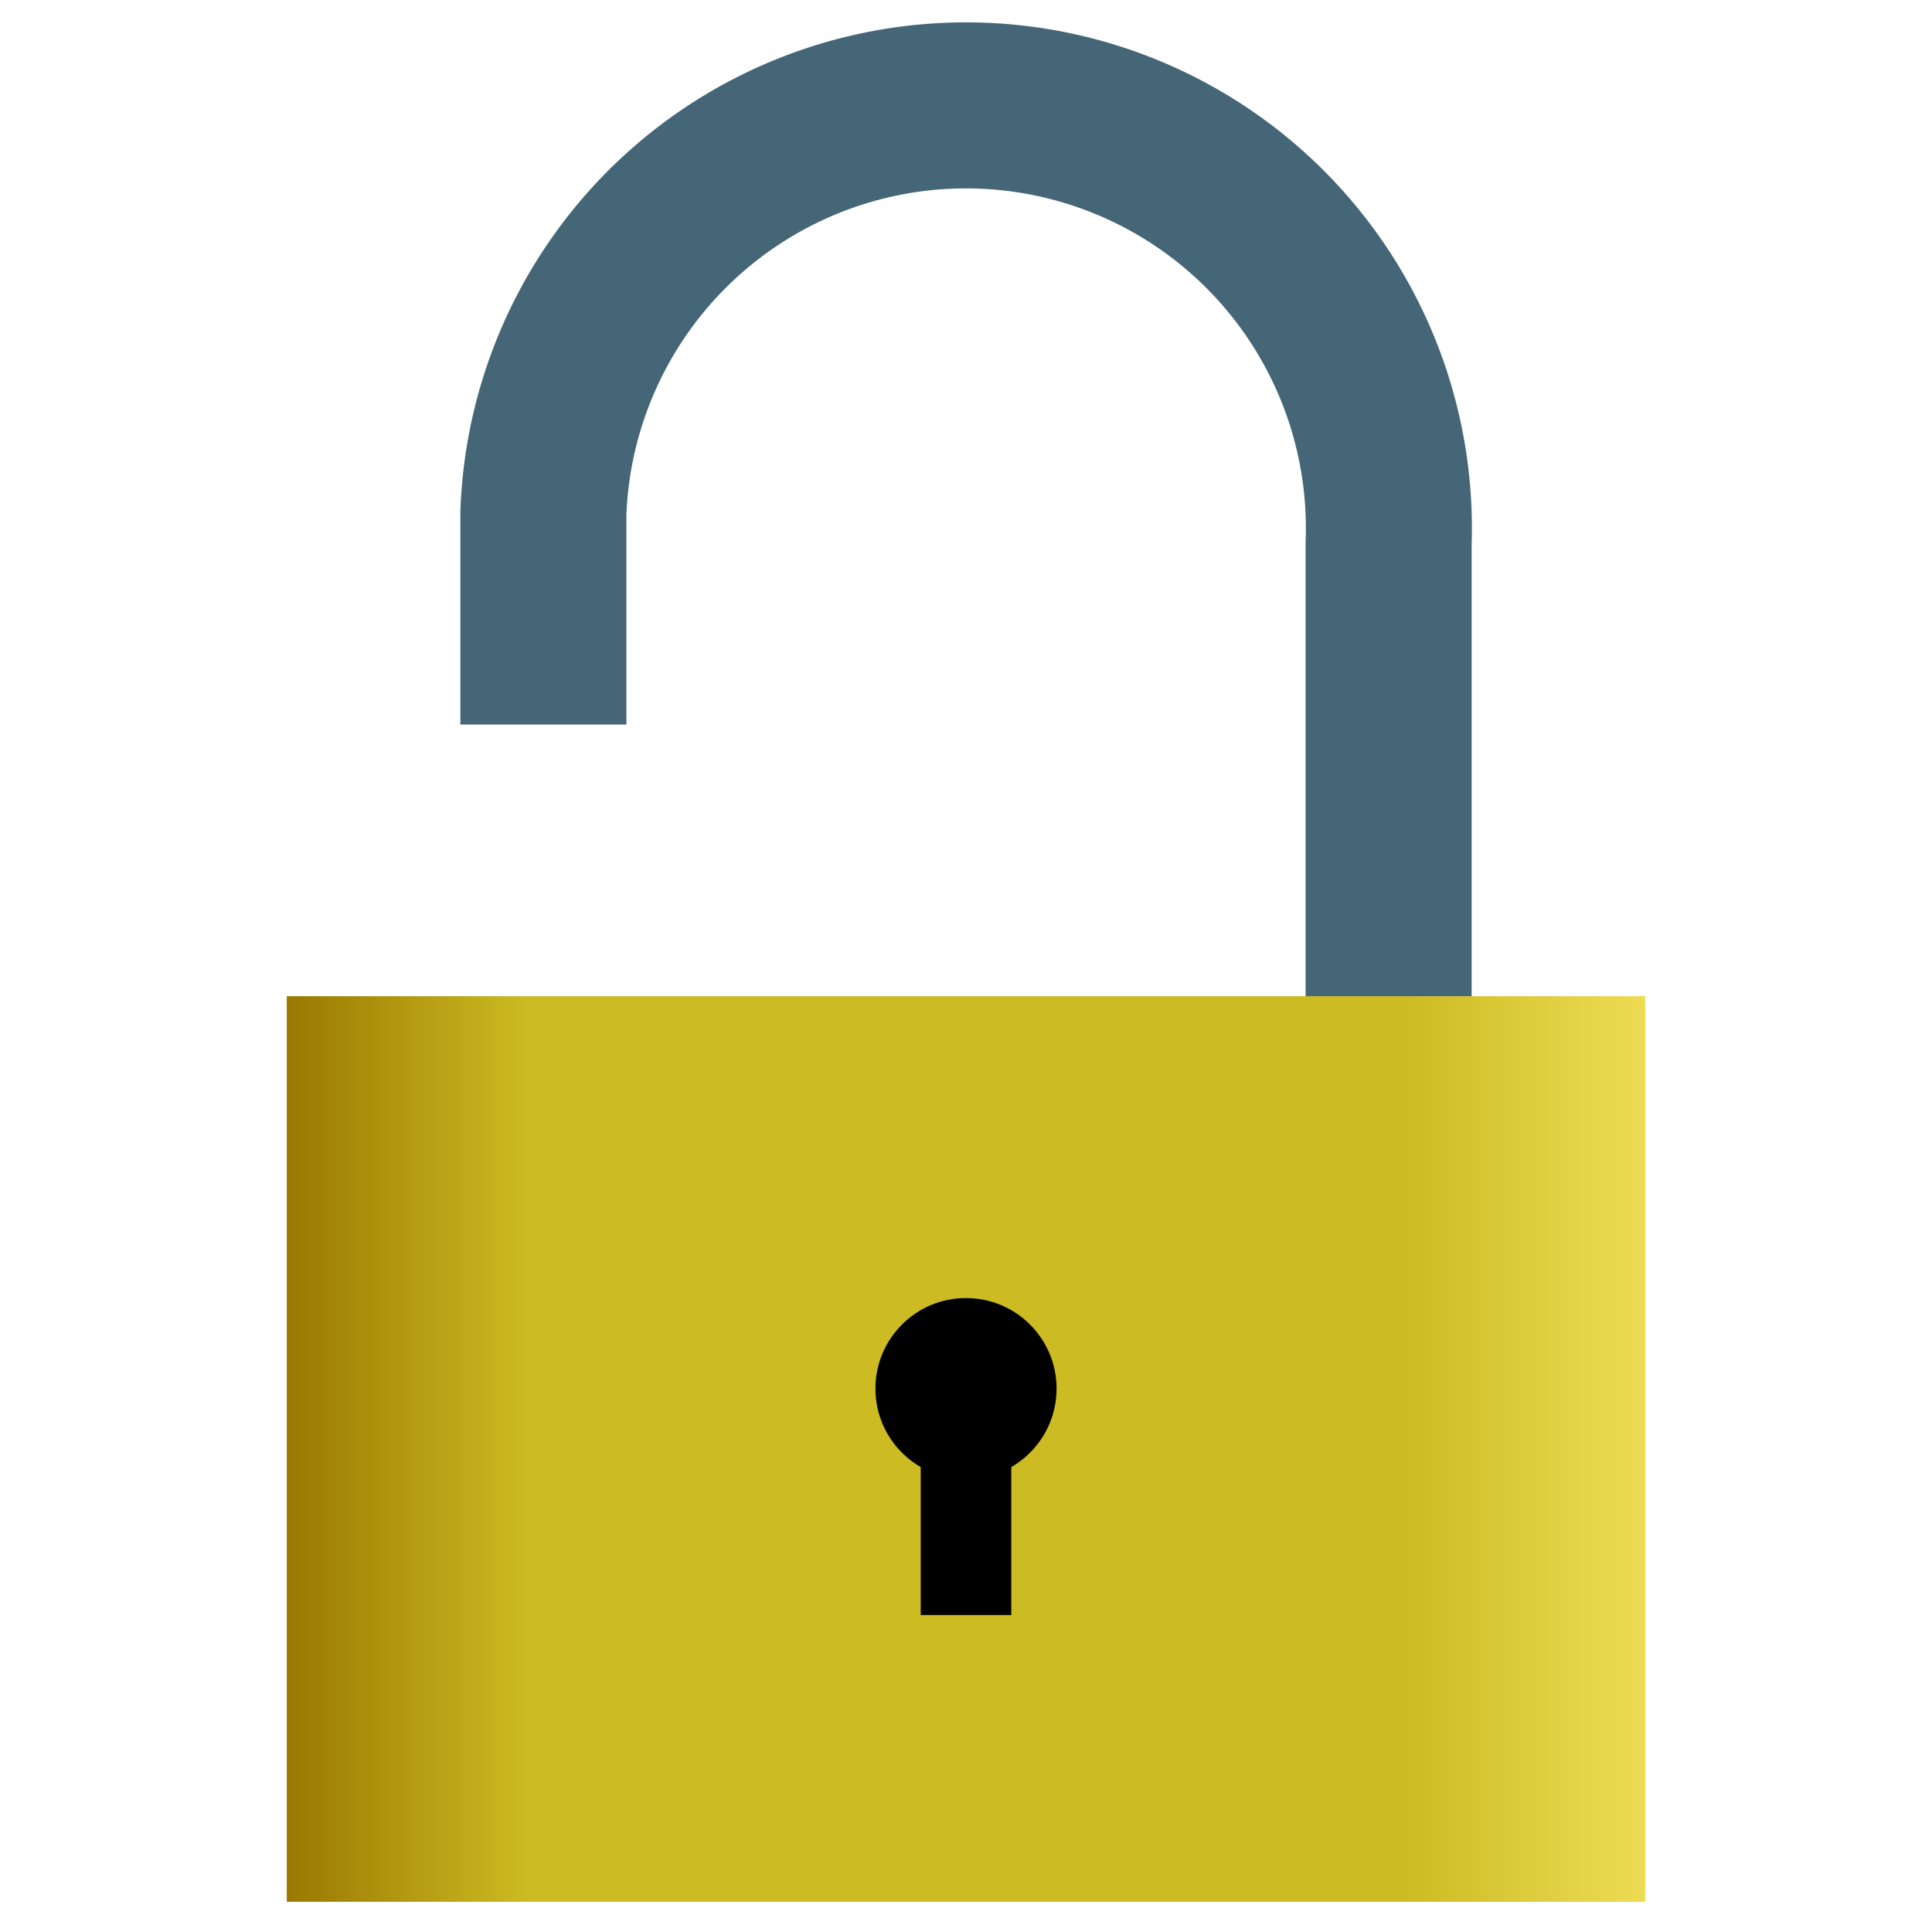 <?xml version="1.0" standalone="yes"?>
<svg xmlns="http://www.w3.org/2000/svg" viewBox="0 0 128 128">
 <defs>
  <linearGradient id="lockbody" x1="0%" y1="0%" x2="100%" y2="0%">
   <stop offset="0%" stop-color="#970" />
   <stop offset="18%" stop-color="#cb2" />
   <stop offset="82%" stop-color="#cb2" />
   <stop offset="100%" stop-color="#ed5" />
  </linearGradient>
 </defs>
 <style type="text/css">
  <![CDATA[
  #body { fill: url(#lockbody); stroke: none; }
  circle.keyhole { fill: #000; stroke-width: 0px; stroke: none; }
  path.keyhole { fill: none; stroke-width: 6px; stroke: #000; }
  path.shackle { fill: none; stroke-width: 11px; stroke: #467; }
  ]]>
 </style>
 <rect id="body" x="19" y="66" width="90" height="60" />
 <circle class="keyhole" cx="64" cy="92" r="6" />
 <path class="keyhole" d="M64,94 V107" />
 <path class="shackle" d="M92,66 v-30 A 28 28, 0, 0, 0, 36,34 v14" />
</svg>

